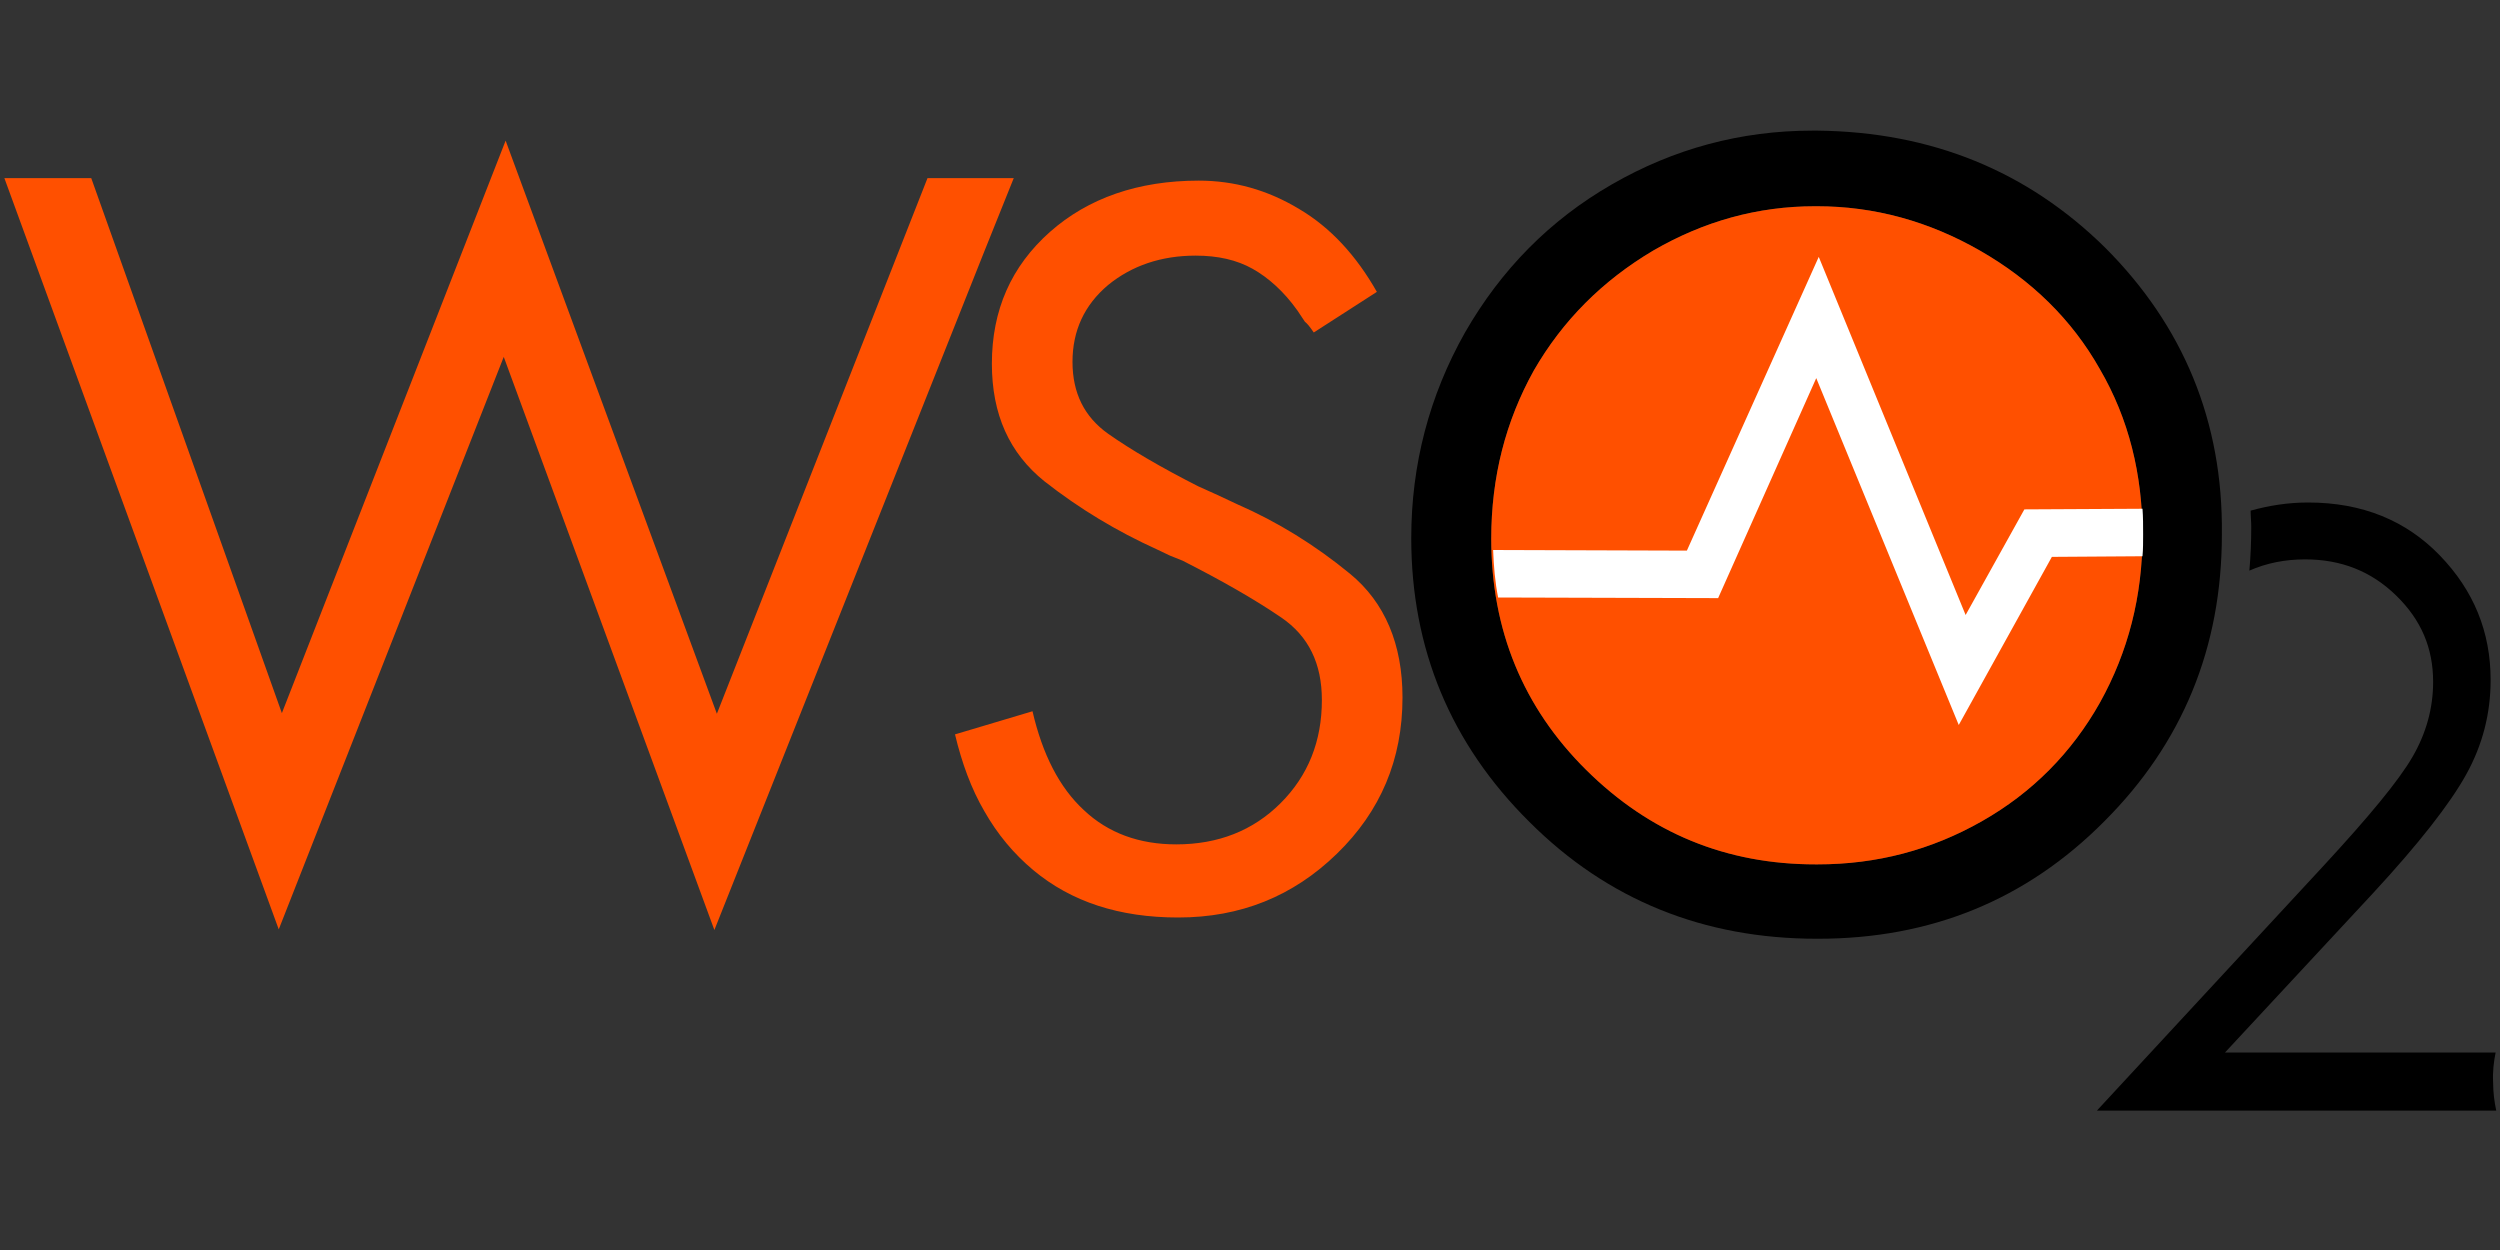 <svg version="1.1" id="Layer_1" xmlns="http://www.w3.org/2000/svg" x="0" y="0" viewBox="0 0 400 200" xml:space="preserve"><rect x="0" y="0" width="400" height="200" fill="#333333" stroke="none"/><style>.st0{fill:#ff5000}</style><path d="M336.8 39.6c-12.4-12.2-27.7-18.5-46-18.7h-.8c-11.5 0-22.2 2.9-32.1 8.6-9.9 5.7-17.7 13.6-23.5 23.7-5.7 10.1-8.6 21.1-8.6 32.9 0 17.7 6.3 32.9 18.9 45.4 12.5 12.5 27.9 18.7 46 18.7h.2c18 0 33.3-6.2 45.8-18.8 12.5-12.5 18.8-27.8 18.8-45.9.2-18.1-6.2-33.4-18.7-45.9zm-19.7 91.8c-8.1 4.6-16.8 6.9-26.3 6.9h-.3c-14.3 0-26.5-5-36.7-15.1-10.1-10-15.2-22.4-15.2-37 0-9.9 2.3-18.8 6.8-26.9 4.6-8 11-14.4 19.1-19.2 8.1-4.7 16.7-7.1 25.9-7.1h.3c9.2 0 17.9 2.4 26.1 7.1 8.2 4.7 14.7 11 19.2 19 4.6 7.9 6.8 16.8 6.8 26.5 0 9.8-2.3 18.7-6.8 26.8-4.5 8-10.8 14.4-18.9 19z"/><path class="st0" d="M162.2 28.5h-13.8l-33.7 85.7-33.8-91.7-35.8 91.6-30.5-85.6H.7l43.9 120.2 36-91.6 33.7 91.7 43.2-108.6zM216 91.8c-5.6-4.6-11.6-8.3-18-11.1l-3.2-1.5-3.1-1.4c-5.9-3-10.7-5.8-14.4-8.4-3.8-2.7-5.7-6.5-5.7-11.5s1.9-9.1 5.7-12.3c3.8-3.1 8.5-4.7 14-4.7 3.6 0 6.6.7 9.1 2.1 2.5 1.4 5 3.6 7.2 6.7l1.2 1.8c.3.2.8.8 1.4 1.7l10.1-6.5c-3.3-5.8-7.4-10.3-12.5-13.3-5-3-10.3-4.5-16-4.5-9.7 0-17.7 2.8-23.8 8.2-6.2 5.5-9.3 12.5-9.3 21.1 0 8.1 2.8 14.3 8.4 18.8 5.6 4.4 11.6 8 18 10.9l2.1 1 2 .8c6.1 3.1 11.4 6.1 15.8 9.1s6.5 7.4 6.5 13.2c0 6.6-2.2 12.1-6.6 16.5-4.4 4.4-10 6.6-16.7 6.6-5.9 0-10.9-1.8-14.8-5.5-3.9-3.6-6.6-8.9-8.2-15.8l-7.7 2.3-4.7 1.4c1.1 4.6 2.6 8.7 4.7 12.3 2.1 3.7 4.7 6.8 7.8 9.4 6.1 5.1 13.8 7.6 23.2 7.6 10 0 18.4-3.4 25.4-10.2 7-6.8 10.5-15.1 10.5-25 0-8.5-2.8-15.2-8.4-19.8zM317.1 131.4c-8.1 4.6-16.8 6.9-26.3 6.9h-.3c-14.3 0-26.5-5-36.7-15.1-10.1-10-15.2-22.4-15.2-37 0-9.9 2.3-18.8 6.8-26.9 4.6-8 11-14.4 19.1-19.2 8.1-4.7 16.7-7.1 25.9-7.1h.3c9.2 0 17.9 2.4 26.1 7.1 8.2 4.7 14.7 11 19.2 19 4.6 7.9 6.8 16.8 6.8 26.5 0 9.8-2.3 18.7-6.8 26.8-4.5 8-10.8 14.4-18.9 19z"/><path d="M290.6 60.5l22.8 55.5 14.9-26.9 14.5-.1c.1-1.2.1-2.3.1-3.5 0-1.4 0-2.8-.1-4.1l-18.9.1-9.4 16.9L291 41.1l-21.1 47-31-.1c.1 2.6.3 5.1.8 7.6l35.2.1 15.7-35.2z" fill="#fff"/><g><path d="M399.3 168.4H356l23.6-25.4c7.4-8 12.4-14.4 15-19.1 2.6-4.7 3.9-9.7 3.9-15.1 0-7.7-2.7-14.3-8.1-19.9-5.4-5.6-12.4-8.5-21.1-8.5-3.3 0-6.3.5-9.2 1.3 0 .9.1 1.7.1 2.6 0 2.4-.1 4.7-.3 7 2.7-1.2 5.7-1.8 8.9-1.8 5.8 0 10.6 1.9 14.6 5.8s5.9 8.4 5.9 13.8c0 4.2-1.1 8.2-3.3 12-2.2 3.8-7 9.6-14.3 17.5l-36.2 39.1h63.9c-.3-1.4-.5-2.9-.5-4.5-.1-1.7.1-3.3.4-4.8z"/></g></svg>